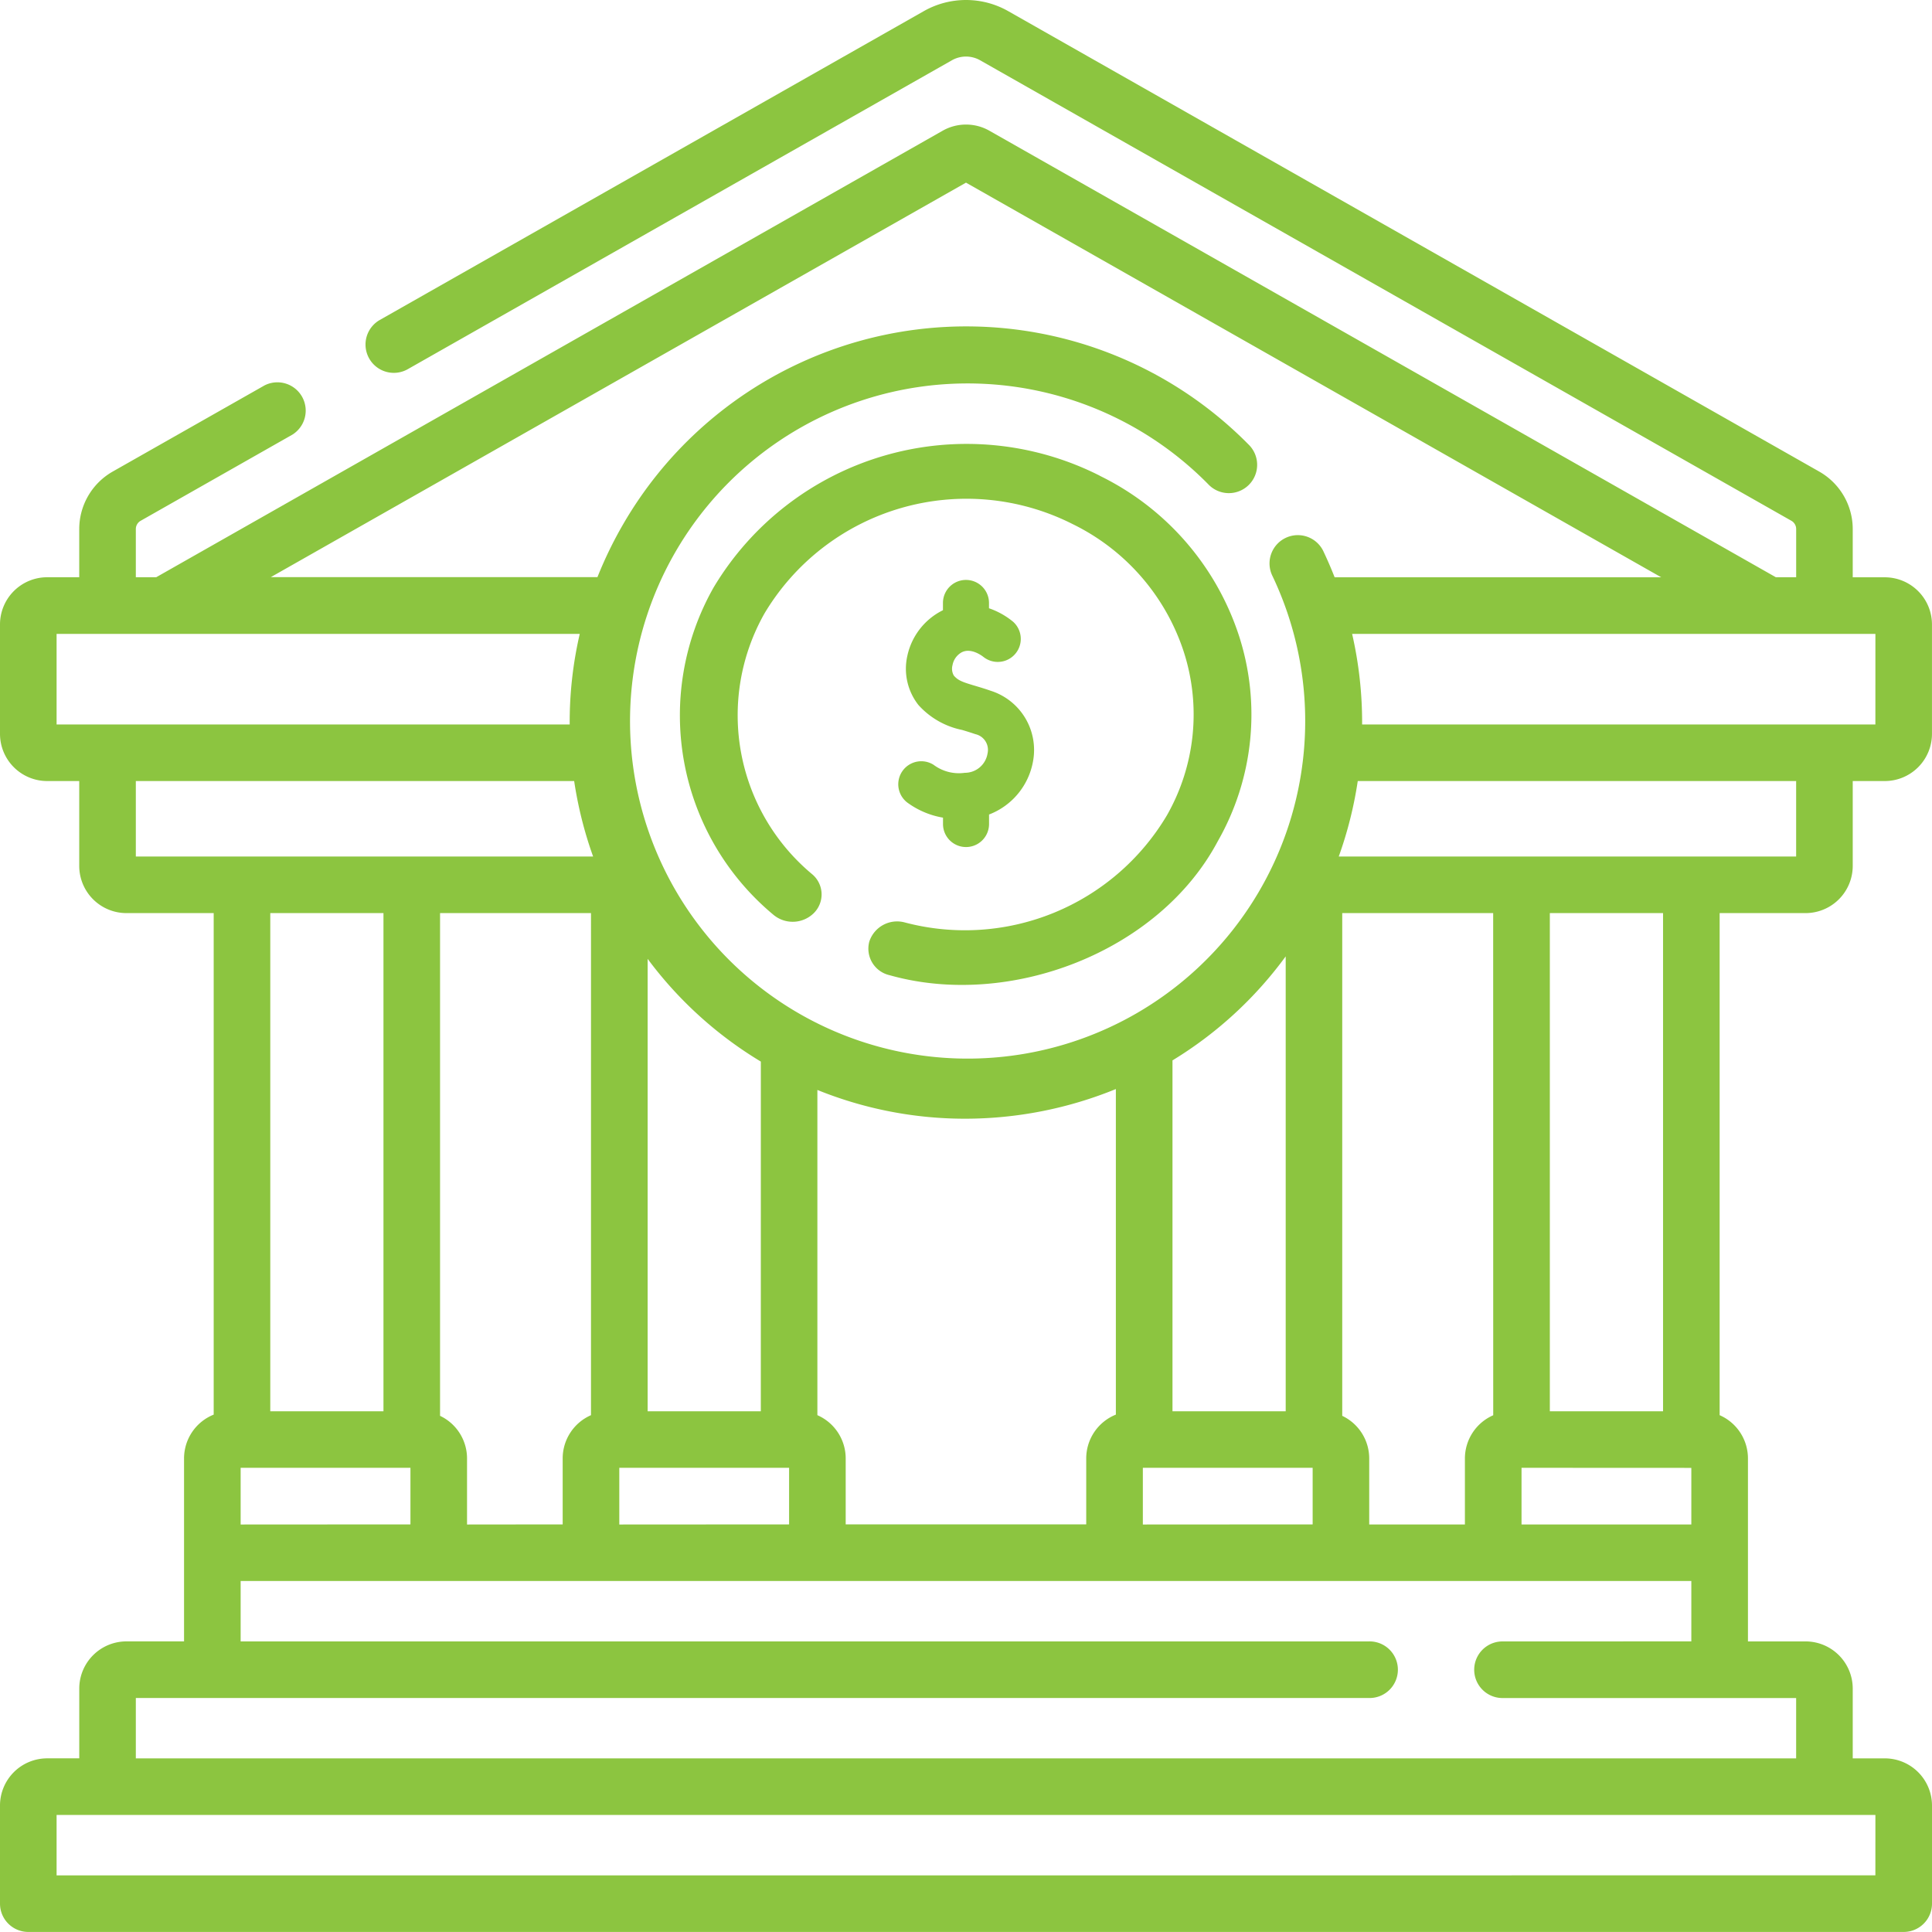 <svg xmlns="http://www.w3.org/2000/svg" width="72.682" height="72.68" viewBox="0 0 72.682 72.68"><defs><style>.a{fill:#8CC540;}</style></defs><g transform="translate(0 -0.008)"><path class="a" d="M67.926,34.359A1.776,1.776,0,0,0,69.7,32.585V29.391h1.207a1.776,1.776,0,0,0,1.774-1.774V23.5a1.776,1.776,0,0,0-1.774-1.774H69.7V19.91a2.489,2.489,0,0,0-1.258-2.16L37.922.423a3.217,3.217,0,0,0-3.161,0L14.269,12.056a1.065,1.065,0,0,0,1.051,1.852L35.812,2.275a1.077,1.077,0,0,1,1.059,0L67.392,19.6a.355.355,0,0,1,.18.309v1.815h-.764l-29.59-16.8a1.783,1.783,0,0,0-1.752,0l-29.59,16.8H5.11V19.91a.356.356,0,0,1,.18-.309L11,16.359A1.065,1.065,0,0,0,9.95,14.508L4.239,17.749a2.489,2.489,0,0,0-1.258,2.16v1.815H1.774A1.776,1.776,0,0,0,0,23.5v4.117a1.776,1.776,0,0,0,1.774,1.774H2.981v3.194a1.776,1.776,0,0,0,1.774,1.774H8.039V53.226a1.776,1.776,0,0,0-1.115,1.646v6.885H4.756a1.776,1.776,0,0,0-1.774,1.774v2.626H1.774A1.776,1.776,0,0,0,0,67.932v3.691a1.065,1.065,0,0,0,1.065,1.065H71.617a1.065,1.065,0,0,0,1.065-1.065V67.932a1.776,1.776,0,0,0-1.774-1.774H69.7V63.532a1.776,1.776,0,0,0-1.774-1.774H65.758V54.872a1.776,1.776,0,0,0-1.065-1.625V34.359Zm-.355-2.129H50.364a14.9,14.9,0,0,0,.715-2.839H67.571Zm-3.943,23v2.129H57.24V55.227Zm-7.453-1.98a1.776,1.776,0,0,0-1.065,1.625v2.484h-3.6V54.872a1.775,1.775,0,0,0-1.015-1.6V34.359h5.678Zm-13.181,4.11V55.227h6.388v2.129Zm-11.179,0V54.872a1.776,1.776,0,0,0-1.065-1.625V41.012a14.791,14.791,0,0,0,5.556,1.082,15.019,15.019,0,0,0,5.673-1.116V53.226a1.776,1.776,0,0,0-1.115,1.646v2.484H31.816Zm-8.517,0V55.227h6.388v2.129Zm-5.728,0V54.872a1.775,1.775,0,0,0-1.015-1.6V34.359h5.678V53.247a1.776,1.776,0,0,0-1.065,1.625v2.484Zm-8.517,0V55.227h6.388v2.129ZM28.622,53.1H24.364V36.08a14.841,14.841,0,0,0,4.259,3.865ZM48.368,35.987V53.1H44.109V39.9A14.806,14.806,0,0,0,48.368,35.987Zm22.184-8.725H51.243a14.923,14.923,0,0,0-.376-3.407H70.553ZM36.341,6.879,62.494,21.725H50.209c-.126-.32-.262-.637-.41-.95a1.065,1.065,0,1,0-1.923.914,12.7,12.7,0,1,1-2.426-3.468,1.065,1.065,0,1,0,1.516-1.495,14.913,14.913,0,0,0-23.517,2.994,15.124,15.124,0,0,0-.973,2H10.188ZM2.129,23.855H21.81a14.717,14.717,0,0,0-.378,3.407H2.129ZM5.11,29.391H21.6a15.174,15.174,0,0,0,.339,1.639q.163.612.374,1.2H5.11Zm9.316,4.968V53.1H10.168V34.359Zm56.126,36.2H2.129V68.287H70.553Zm-14.06-8.8a1.065,1.065,0,0,0,0,2.129H67.571v2.271H5.11V63.887H51.491a1.065,1.065,0,1,0,0-2.129H9.053V59.486H63.628v2.271ZM62.564,53.1H58.305V34.359h4.259Z"/><path class="a" d="M197.53,118.86a11.089,11.089,0,0,0-14.54,4.212,9.759,9.759,0,0,0,2.252,12.3,1.131,1.131,0,0,0,1.535-.071.991.991,0,0,0-.075-1.453,7.781,7.781,0,0,1-1.794-9.806,8.848,8.848,0,0,1,11.6-3.362,8.158,8.158,0,0,1,4.169,4.782,7.666,7.666,0,0,1-.633,6.181,8.838,8.838,0,0,1-9.853,4.021,1.1,1.1,0,0,0-1.337.718,1.023,1.023,0,0,0,.759,1.265c4.518,1.277,10.136-.87,12.349-5.037a9.612,9.612,0,0,0,.793-7.749,10.232,10.232,0,0,0-5.229-6Z" transform="translate(-156.15 -100.953)"/><path class="a" d="M236.371,155.331a1.585,1.585,0,0,1-1.172-.3.866.866,0,0,0-.947,1.45,3.157,3.157,0,0,0,1.3.537v.24a.866.866,0,0,0,1.732,0V156.9a2.638,2.638,0,0,0,1.656-2.01,2.335,2.335,0,0,0-1.587-2.643c-.218-.077-.415-.135-.588-.187-.475-.141-.648-.2-.808-.39a.519.519,0,0,1-.047-.391.693.693,0,0,1,.347-.482c.363-.185.785.149.832.187a.866.866,0,0,0,1.1-1.336,2.912,2.912,0,0,0-.907-.507v-.2a.866.866,0,0,0-1.732,0v.273a2.5,2.5,0,0,0-1.34,1.718,2.206,2.206,0,0,0,.418,1.849,3.012,3.012,0,0,0,1.64.937c.161.048.328.1.505.16a.605.605,0,0,1,.455.723A.864.864,0,0,1,236.371,155.331Z" transform="translate(-200.076 -126.25)"/></g></svg>